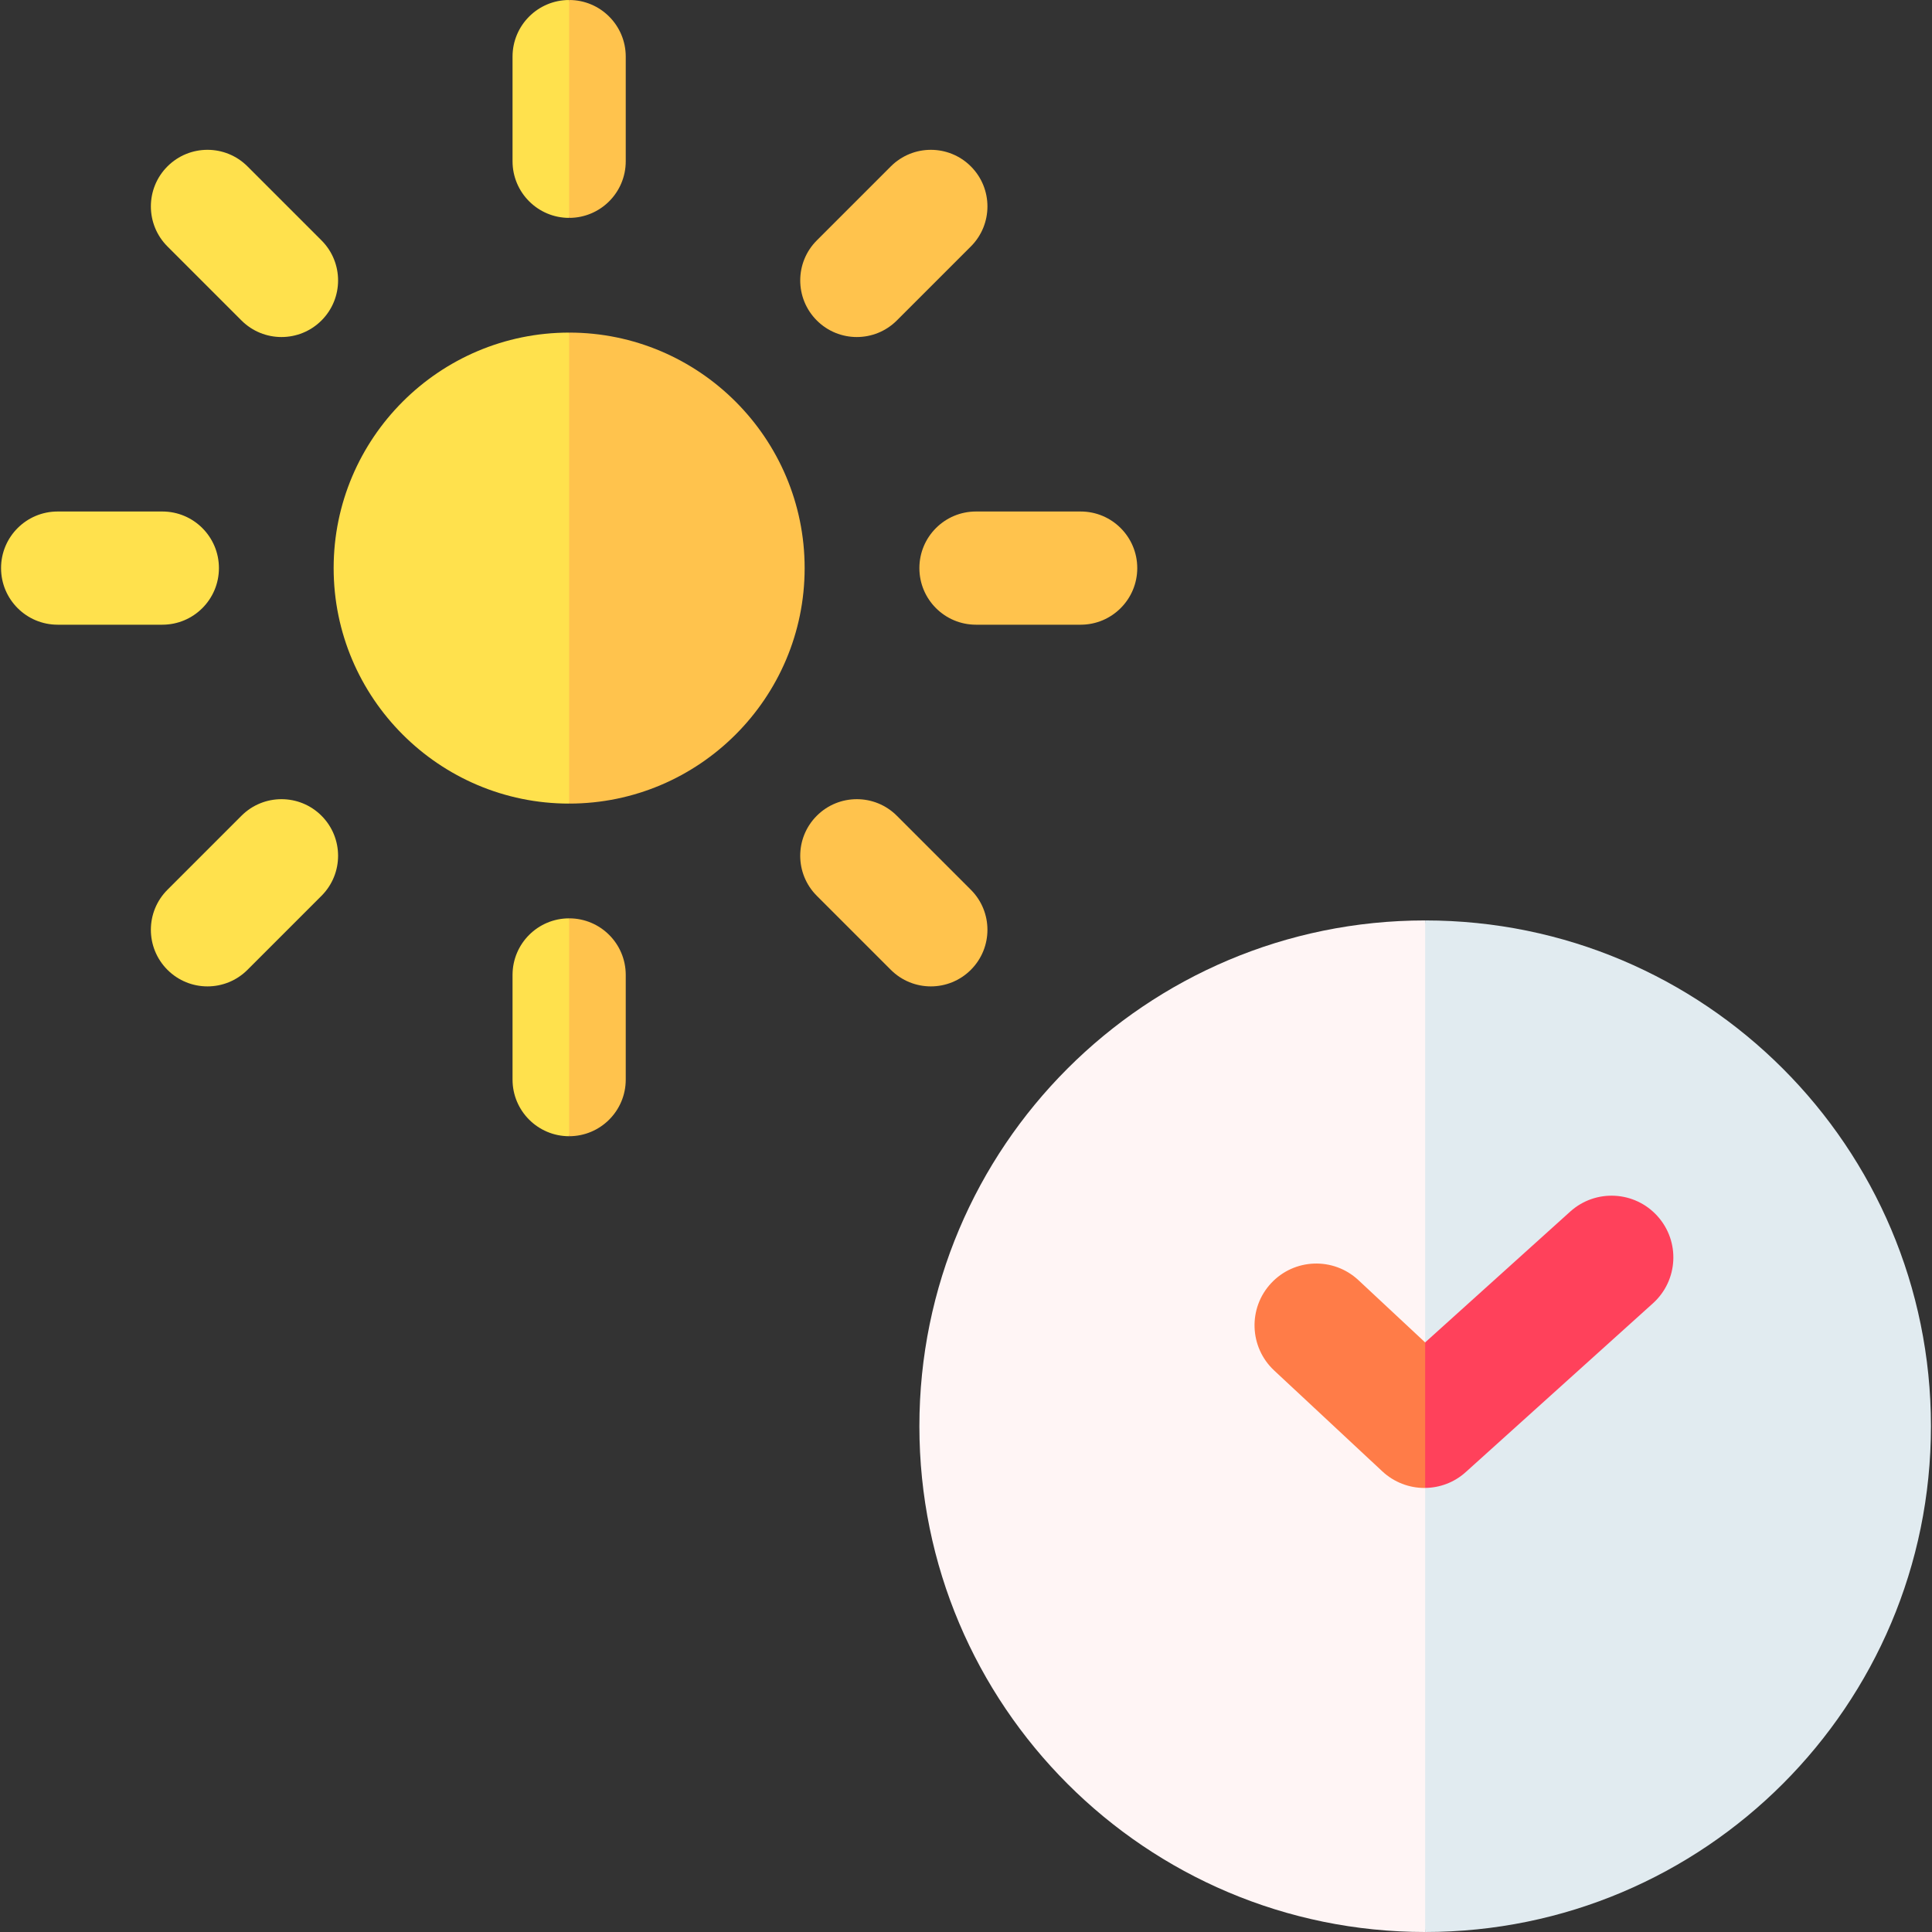 <svg id="Capa_1" enable-background="new 0 0 512 512" height="512" viewBox="0 0 512 512" width="512" xmlns="http://www.w3.org/2000/svg"><rect x="0" y="0" width="512" height="512" fill="#333333" stroke="none"/><g><g fill="#ffe14d"><path d="m150.829 88.14 24.2 62.414-24.2 62.406c-34.41 0-62.41-27.99-62.41-62.41 0-34.41 28-62.41 62.41-62.41z"/><path d="m150.829 0 7.5 28.87-7.5 28.87c-8.28 0-15-6.72-15-15v-27.74c0-8.28 6.72-15 15-15z"/><path d="m63.99 84.924c2.929 2.93 6.768 4.394 10.606 4.394s7.678-1.465 10.607-4.394c5.857-5.858 5.857-15.355 0-21.213l-19.615-19.614c-5.858-5.859-15.356-5.857-21.213 0-5.857 5.858-5.857 15.355 0 21.213z"/><path d="m58.019 150.554c0-8.284-6.716-15-15-15h-27.74c-8.284 0-15 6.716-15 15s6.716 15 15 15h27.74c8.284 0 15-6.716 15-15z"/><path d="m63.99 216.183-19.615 19.615c-5.858 5.857-5.858 15.355 0 21.213 2.929 2.929 6.768 4.394 10.606 4.394s7.678-1.465 10.606-4.394l19.615-19.615c5.858-5.857 5.858-15.355 0-21.213-5.856-5.858-15.354-5.858-21.212 0z"/><path d="m150.829 243.37 7.5 28.87-7.5 28.87c-8.28 0-15-6.72-15-15v-27.74c0-8.29 6.72-15 15-15z"/></g><path d="m377.678 243.925 26.283 143.284-26.283 124.791c-74.026 0-134.032-60.017-134.032-134.043s60.006-134.032 134.032-134.032z" fill="#fff5f5"/><path d="m511.721 377.957c0 74.026-60.017 134.043-134.043 134.043v-268.075c74.026 0 134.043 60.006 134.043 134.032z" fill="#e1ebf0"/><g><path d="m377.678 355.755 10.872 17.271-10.872 21.286c-.065.011-.12.011-.185.011-4.015 0-8.019-1.473-11.161-4.397l-28.672-26.741c-6.601-6.164-6.961-16.518-.797-23.13s16.518-6.972 23.13-.807z" fill="#ff7c48"/></g><g><path d="m438.044 345.39-49.598 44.721c-3.055 2.771-6.917 4.168-10.768 4.2v-38.557l38.448-34.673c6.721-6.055 17.064-5.521 23.119 1.2 6.055 6.711 5.52 17.054-1.201 23.109z" fill="#ff415b"/></g><g fill="#ffc34d"><path d="m213.239 150.55c0 34.42-27.99 62.41-62.41 62.41v-124.82c34.42 0 62.41 28 62.41 62.41z"/><path d="m165.829 15v27.74c0 8.28-6.71 15-15 15v-57.74c8.29 0 15 6.72 15 15z"/><path d="m165.829 258.37v27.74c0 8.28-6.71 15-15 15v-57.74c8.29 0 15 6.71 15 15z"/><path d="m237.674 216.183c-5.857-5.857-15.355-5.857-21.213 0s-5.858 15.355 0 21.213l19.615 19.615c2.929 2.929 6.768 4.394 10.606 4.394s7.678-1.465 10.606-4.394c5.858-5.857 5.858-15.355 0-21.213z"/><path d="m286.385 135.554h-27.739c-8.284 0-15 6.716-15 15s6.716 15 15 15h27.739c8.284 0 15-6.716 15-15s-6.715-15-15-15z"/><path d="m227.068 89.317c3.838 0 7.678-1.465 10.606-4.394l19.616-19.613c5.857-5.857 5.858-15.354 0-21.213-5.856-5.858-15.354-5.858-21.213 0l-19.615 19.614c-5.858 5.857-5.858 15.354 0 21.213 2.928 2.93 6.767 4.393 10.606 4.393z"/></g></g></svg>